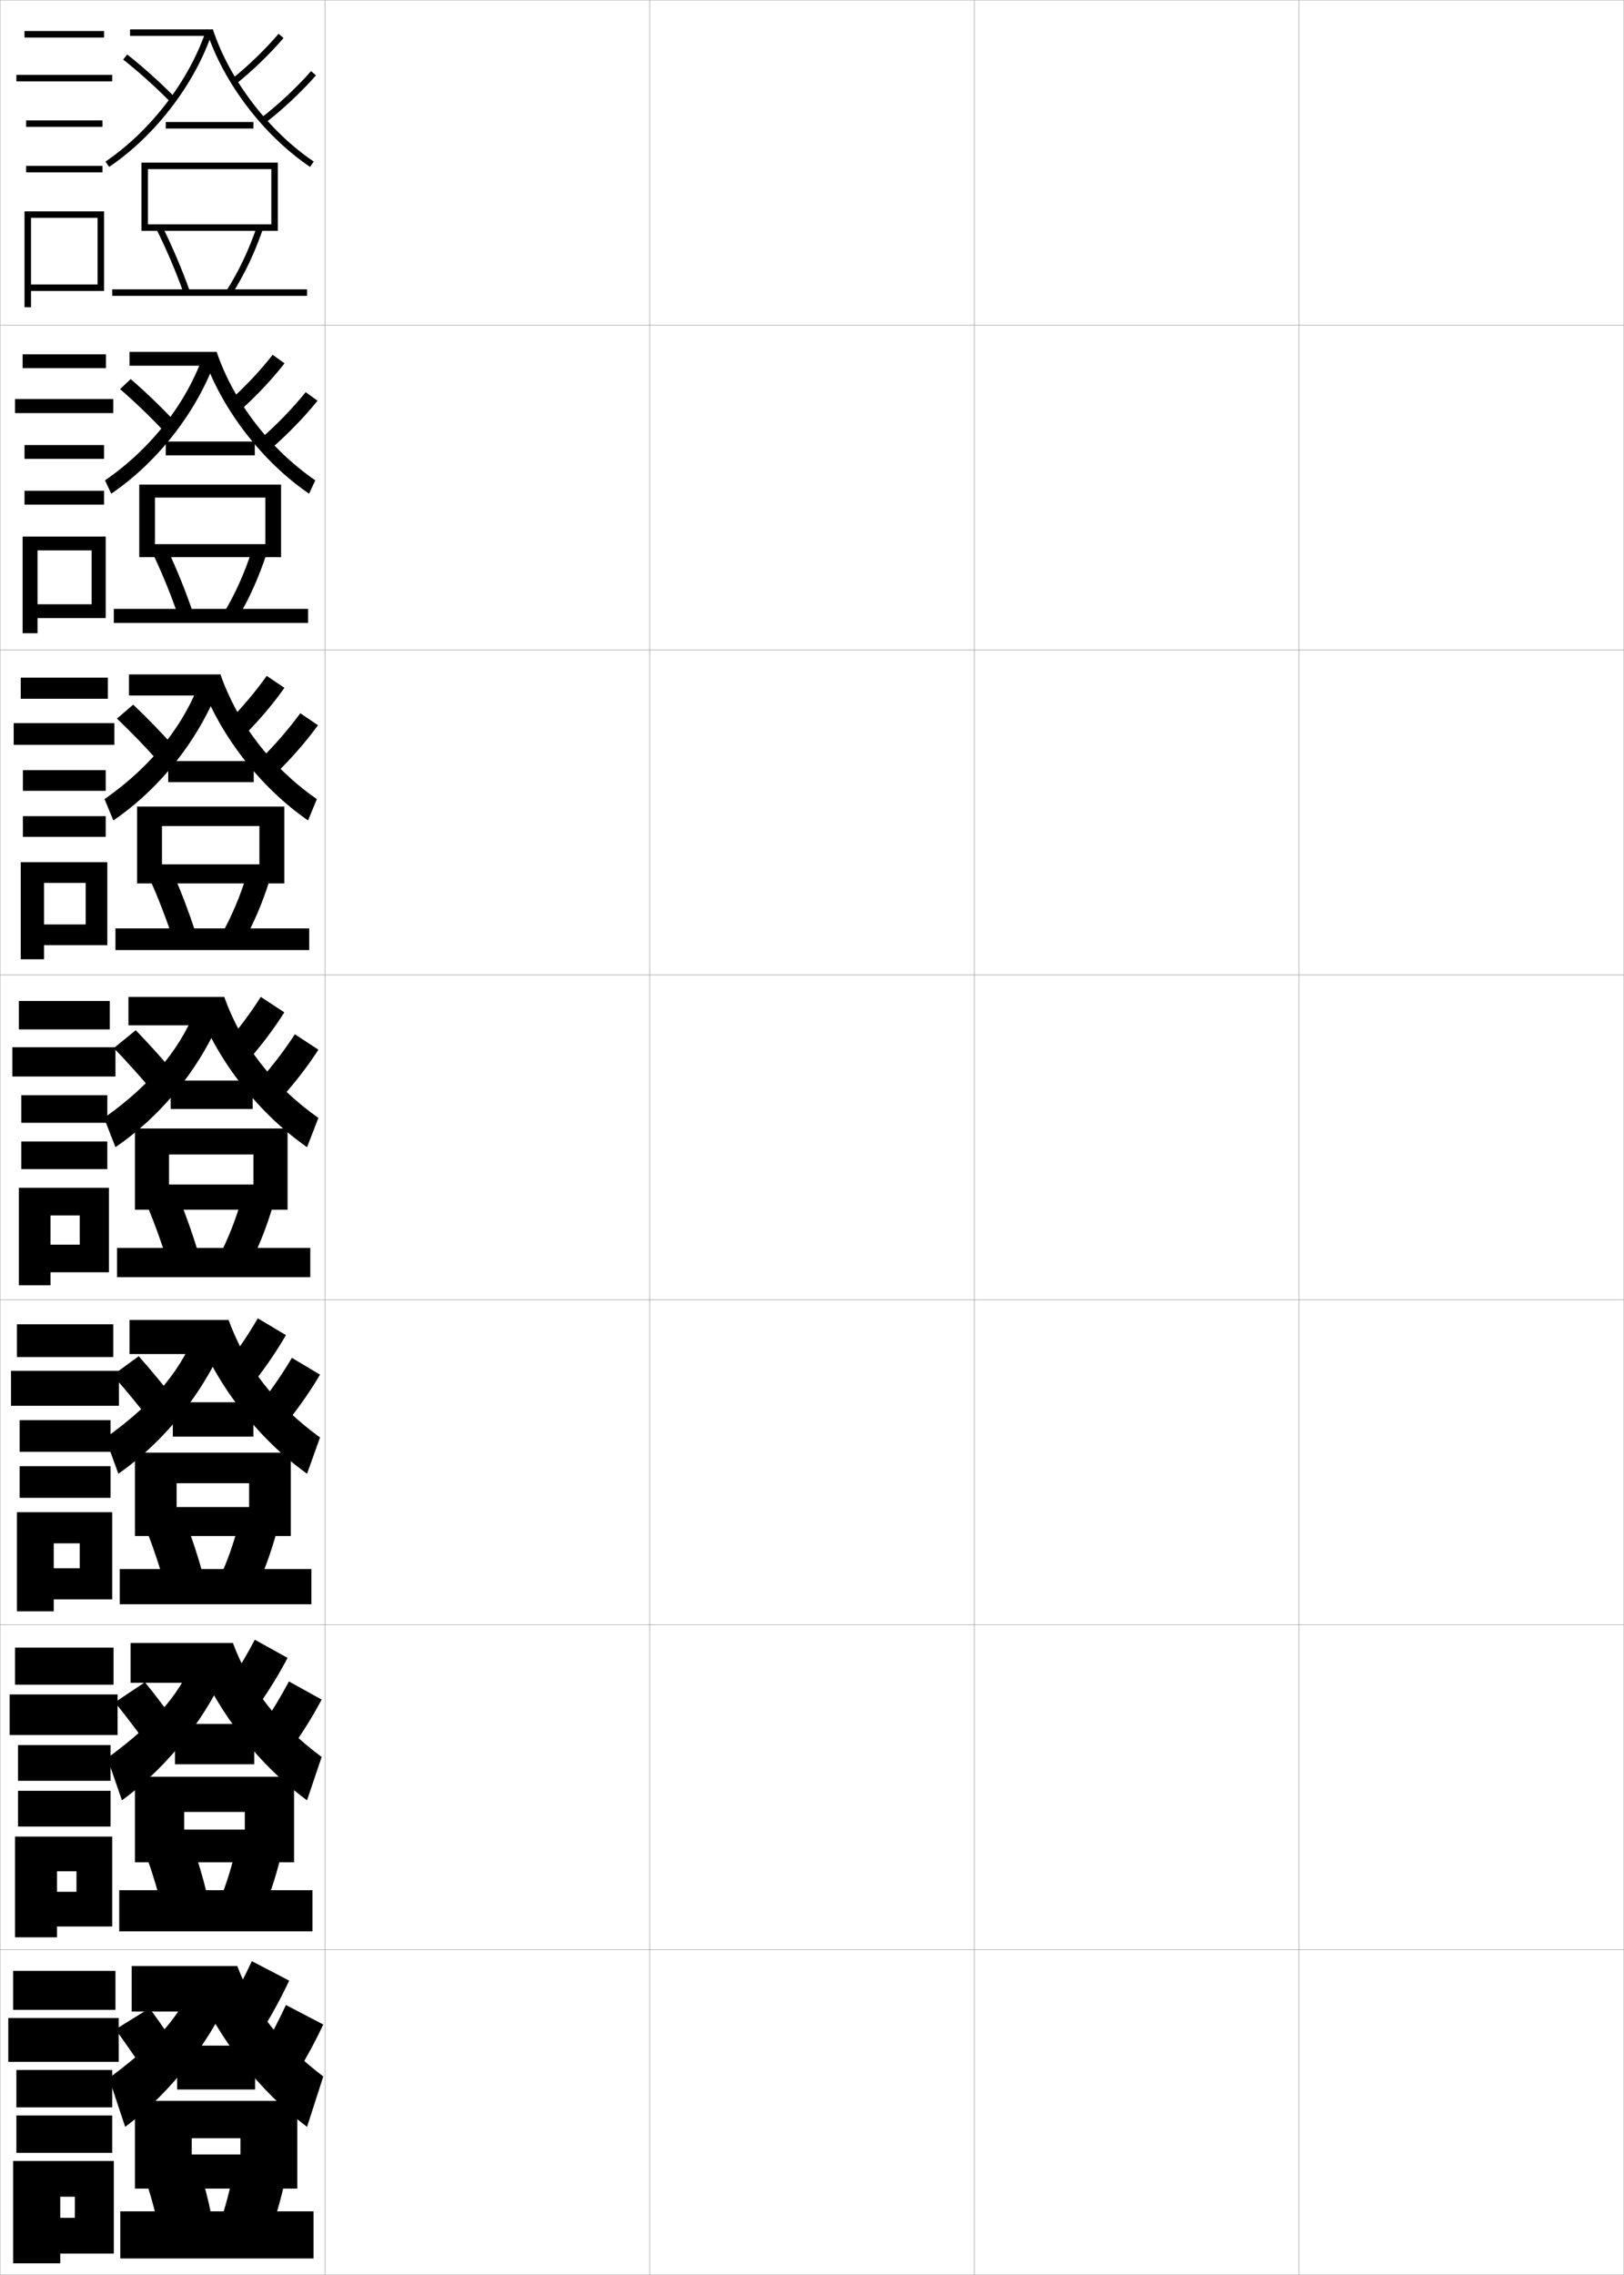 <?xml version="1.0" encoding="utf-8"?>
<!-- Generator: Adobe Illustrator 11 Build 225, SVG Export Plug-In . SVG Version: 6.0.0 Build 78)  -->
<!DOCTYPE svg PUBLIC "-//W3C//DTD SVG 1.0//EN"    "http://www.w3.org/TR/2001/REC-SVG-20010904/DTD/svg10.dtd">
<svg  xmlns="http://www.w3.org/2000/svg" xmlns:xlink="http://www.w3.org/1999/xlink" xmlns:a="http://ns.adobe.com/AdobeSVGViewerExtensions/3.0/"
	 width="500.1" height="700.1" viewBox="0 0 500.1 700.1"
	 overflow="visible" enable-background="new 0 0 500.1 700.1" xml:space="preserve">
		<g id="glyphs">
			<g>
				<rect x="0.05" y="0.05" fill="none" stroke="#999999" stroke-width="0.1" width="100" height="100"/> 
				<rect x="0.05" y="100.05" fill="none" stroke="#999999" stroke-width="0.1" width="100" height="100"/> 
				<rect x="0.05" y="200.05" fill="none" stroke="#999999" stroke-width="0.1" width="100" height="100"/> 
				<rect x="0.05" y="300.05" fill="none" stroke="#999999" stroke-width="0.1" width="100" height="100"/> 
				<rect x="0.05" y="400.05" fill="none" stroke="#999999" stroke-width="0.1" width="100" height="100"/> 
				<rect x="0.05" y="500.05" fill="none" stroke="#999999" stroke-width="0.1" width="100" height="100"/> 
				<rect x="0.05" y="600.05" fill="none" stroke="#999999" stroke-width="0.1" width="100" height="100"/> 
				<rect x="100.05" y="0.05" fill="none" stroke="#999999" stroke-width="0.1" width="100" height="100"/> 
				<rect x="100.05" y="100.05" fill="none" stroke="#999999" stroke-width="0.1" width="100" height="100"/> 
				<rect x="100.05" y="200.05" fill="none" stroke="#999999" stroke-width="0.1" width="100" height="100"/> 
				<rect x="100.05" y="300.05" fill="none" stroke="#999999" stroke-width="0.1" width="100" height="100"/> 
				<rect x="100.05" y="400.05" fill="none" stroke="#999999" stroke-width="0.1" width="100" height="100"/> 
				<rect x="100.05" y="500.05" fill="none" stroke="#999999" stroke-width="0.1" width="100" height="100"/> 
				<rect x="100.05" y="600.05" fill="none" stroke="#999999" stroke-width="0.1" width="100" height="100"/> 
				<rect x="200.05" y="0.05" fill="none" stroke="#999999" stroke-width="0.1" width="100" height="100"/> 
				<rect x="200.05" y="100.05" fill="none" stroke="#999999" stroke-width="0.1" width="100" height="100"/> 
				<rect x="200.05" y="200.05" fill="none" stroke="#999999" stroke-width="0.1" width="100" height="100"/> 
				<rect x="200.05" y="300.05" fill="none" stroke="#999999" stroke-width="0.1" width="100" height="100"/> 
				<rect x="200.05" y="400.05" fill="none" stroke="#999999" stroke-width="0.1" width="100" height="100"/> 
				<rect x="200.05" y="500.05" fill="none" stroke="#999999" stroke-width="0.1" width="100" height="100"/> 
				<rect x="200.05" y="600.05" fill="none" stroke="#999999" stroke-width="0.1" width="100" height="100"/> 
				<rect x="300.05" y="0.05" fill="none" stroke="#999999" stroke-width="0.1" width="100" height="100"/> 
				<rect x="300.05" y="100.05" fill="none" stroke="#999999" stroke-width="0.1" width="100" height="100"/> 
				<rect x="300.05" y="200.05" fill="none" stroke="#999999" stroke-width="0.1" width="100" height="100"/> 
				<rect x="300.05" y="300.05" fill="none" stroke="#999999" stroke-width="0.1" width="100" height="100"/> 
				<rect x="300.05" y="400.05" fill="none" stroke="#999999" stroke-width="0.1" width="100" height="100"/> 
				<rect x="300.05" y="500.05" fill="none" stroke="#999999" stroke-width="0.1" width="100" height="100"/> 
				<rect x="300.05" y="600.05" fill="none" stroke="#999999" stroke-width="0.1" width="100" height="100"/> 
				<rect x="400.05" y="0.05" fill="none" stroke="#999999" stroke-width="0.1" width="100" height="100"/> 
				<rect x="400.05" y="100.05" fill="none" stroke="#999999" stroke-width="0.1" width="100" height="100"/> 
				<rect x="400.05" y="200.05" fill="none" stroke="#999999" stroke-width="0.1" width="100" height="100"/> 
				<rect x="400.05" y="300.05" fill="none" stroke="#999999" stroke-width="0.1" width="100" height="100"/> 
				<rect x="400.05" y="400.05" fill="none" stroke="#999999" stroke-width="0.1" width="100" height="100"/> 
				<rect x="400.05" y="500.05" fill="none" stroke="#999999" stroke-width="0.1" width="100" height="100"/> 
				<rect x="400.05" y="600.05" fill="none" stroke="#999999" stroke-width="0.1" width="100" height="100"/> 
			</g>
			<g>
				<rect x="40.05" y="9.05" width="25.5" height="2"/> 
				<path d="M32.488,49.723l1.123,1.654C47.94,41.656,60.14,25.678,65.448,9.679
					l-1.898-0.629C58.373,24.651,46.471,40.235,32.488,49.723z"/>
				<path d="M63.651,9.679C68.96,25.678,81.159,41.656,95.488,51.377l1.123-1.654
					C82.629,40.235,70.727,24.651,65.55,9.05L63.651,9.679z"/>
				<path d="M37.929,18.334c4.923,3.896,9.905,8.364,14.41,12.919l1.422-1.406
					c-4.561-4.611-9.605-9.135-14.59-13.081L37.929,18.334z"/>
				<path d="M71.431,24.265l1.238,1.57c4.855-3.828,10.466-9.245,14.642-14.136
					l-1.521-1.299C81.692,15.199,76.19,20.512,71.431,24.265z"/>
				<path d="M80.443,36.255l1.212,1.59c5.182-3.947,11.029-9.418,15.644-14.632
					l-1.498-1.326C91.269,27.01,85.527,32.381,80.443,36.255z"/>
				<rect x="51.05" y="37.55" width="27" height="2"/> 
				<polygon points="45.55,52.05 83.55,52.05 83.55,69.05 45.55,69.05 
					45.55,71.05 85.55,71.05 85.55,50.05 43.55,50.05 43.55,71.05 
					45.55,71.05 "/>
				<path d="M48.154,70.495c3.155,6.353,6.079,13.23,8.454,19.891l1.883-0.672
					c-2.4-6.732-5.355-13.687-8.546-20.109L48.154,70.495z"/>
				<path d="M69.706,89.513l1.688,1.074c3.873-6.085,7.104-12.886,9.603-20.215
					l-1.893-0.646C76.655,76.905,73.493,83.562,69.706,89.513z"/>
				<rect x="34.55" y="89.05" width="60" height="2"/> 
			</g>
			<g>
				<g>
					<rect x="39.883" y="108.299" width="26.833" height="4.25"/> 
					<path d="M32.342,147.832l1.916,4.103c14.505-9.855,26.684-25.641,32.371-41.882
						l-3.825-1.336C57.695,123.693,46.782,137.86,32.342,147.832z"/>
					<path d="M66.716,108.299c5.214,15.302,16.276,29.816,30.374,39.532l-1.915,4.103
						c-14.474-9.914-26.749-25.813-32.445-42.049L66.716,108.299z"/>
					<path d="M54.356,130.266c-4.457-4.776-9.314-9.456-14.101-13.601l-3.287,3.074
						c4.725,4.094,9.554,8.758,13.959,13.474L54.356,130.266z"/>
					<path d="M74.288,126.011c4.516-4.013,9.509-9.274,13.334-14.197l-3.663-2.615
						c-3.723,4.782-8.643,9.987-13.026,13.887L74.288,126.011z"/>
					<path d="M83.624,137.937c4.784-4.115,9.992-9.442,14.157-14.61l-3.648-2.635
						c-4.071,5.04-9.186,10.293-13.846,14.306L83.624,137.937z"/>
					<rect x="51.049" y="135.883" width="27.417" height="4.25"/> 
					<polygon points="86.549,171.466 86.549,149.133 42.883,149.133 42.883,171.466 
						47.716,171.466 47.716,153.133 81.716,153.133 81.716,167.467 47.716,167.467 
						47.716,171.466 "/>
					<path d="M47.286,170.846c2.831,5.993,5.49,12.557,7.644,18.844l4.422-1.365
						c-2.175-6.364-4.847-13.006-7.705-19.073L47.286,170.846z"/>
					<path d="M82.014,170.598l-4.428-1.264c-2.267,7.024-5.188,13.508-8.659,19.274
						l4.137,1.799C76.652,184.458,79.665,177.8,82.014,170.598z"/>
					<rect x="35.049" y="187.383" width="59.833" height="4.333"/> 
				</g>
				<g>
					<rect x="39.716" y="207.55" width="28.167" height="6.5"/> 
					<path d="M32.196,245.94l2.708,6.552c14.681-9.99,26.84-25.583,32.906-42.066
						l-5.753-2.043C57.018,222.736,47.095,235.484,32.196,245.94z"/>
					<path d="M67.883,207.55c5.252,15.003,15.474,28.446,29.688,38.391l-2.708,6.552
						c-14.619-10.107-26.968-25.927-33.053-42.399L67.883,207.55z"/>
					<path d="M54.639,230.978c-4.354-4.941-9.022-9.777-13.611-14.12l-5.018,4.287
						c4.526,4.29,9.203,9.151,13.509,14.027L54.639,230.978z"/>
					<path d="M75.559,225.939c4.177-4.197,8.553-9.304,12.027-14.257L82.129,208
						c-3.35,4.764-7.688,9.862-11.694,13.909L75.559,225.939z"/>
					<path d="M85.245,237.777c4.387-4.283,8.955-9.467,12.671-14.589l-5.449-3.693
						c-3.61,4.958-8.1,10.092-12.335,14.245L85.245,237.777z"/>
					<rect x="51.8" y="234.216" width="26.333" height="6.5"/> 
					<polygon points="87.55,271.883 87.55,248.216 42.216,248.216 42.216,271.883 
						49.883,271.883 49.883,254.216 79.883,254.216 79.883,266.008 49.883,266.008 
						49.883,271.883 "/>
					<path d="M46.418,271.198c2.507,5.632,4.9,11.883,6.833,17.797l6.961-2.058
						c-1.951-5.996-4.338-12.325-6.864-18.036L46.418,271.198z"/>
					<path d="M83.032,270.824l-6.964-1.882c-2.085,6.87-4.766,13.181-7.92,18.762
						l6.586,2.524C78.039,284.413,80.833,277.898,83.032,270.824z"/>
					<rect x="35.55" y="285.717" width="59.667" height="6.666"/> 
				</g>
				<g>
					<rect x="39.55" y="306.8" width="29.5" height="8.75"/> 
					<path d="M32.05,344.05l3.5,9c14.856-10.124,26.995-25.524,33.44-42.25l-7.68-2.75
						C56.341,321.779,47.407,333.109,32.05,344.05z"/>
					<path d="M69.05,306.8c5.289,14.704,14.671,27.076,29,37.25l-3.5,9
						c-14.764-10.301-27.188-26.04-33.661-42.75L69.05,306.8z"/>
					<path d="M54.921,331.689c-4.249-5.105-8.729-10.099-13.121-14.64l-6.75,5.5
						c4.328,4.487,8.852,9.545,13.059,14.582L54.921,331.689z"/>
					<path d="M76.829,325.868c3.839-4.383,7.598-9.334,10.721-14.318l-7.25-4.75
						c-2.977,4.747-6.732,9.738-10.361,13.932L76.829,325.868z"/>
					<path d="M86.865,337.617c3.989-4.45,7.917-9.491,11.185-14.567l-7.25-4.75
						c-3.149,4.875-7.013,9.891-10.824,14.183L86.865,337.617z"/>
					<rect x="52.55" y="332.55" width="25.25" height="8.75"/> 
					<polygon points="88.55,372.3 88.55,347.3 41.55,347.3 41.55,372.3 
						52.05,372.3 52.05,355.3 78.05,355.3 78.05,364.55 52.05,364.55 
						52.05,372.3 "/>
					<path d="M45.55,371.55c2.183,5.271,4.311,11.21,6.023,16.75l9.5-2.75
						c-1.726-5.628-3.83-11.646-6.023-17L45.55,371.55z"/>
					<path d="M84.05,371.05l-9.5-2.5c-1.904,6.715-4.344,12.854-7.182,18.25l9.036,3.25
						C79.425,384.369,82.001,377.997,84.05,371.05z"/>
					<rect x="36.05" y="384.05" width="59.5" height="9"/> 
				</g>
			</g>
			<g>
				<rect x="39.883" y="406.216" width="30.5" height="10.5"/> 
				<path d="M32.45,442.55l4,11c14.81-10.369,26.911-25.812,33.727-42.834l-9.12-2.666
					C56.14,421.213,48.152,431.246,32.45,442.55z"/>
				<path d="M70.383,406.216c5.303,14.365,14.065,25.895,28.167,36.168l-4,11.166
					c-14.709-10.533-27.135-26.272-33.94-43.166L70.383,406.216z"/>
				<path d="M54.964,432.31c-3.968-5.231-8.126-10.292-12.247-14.926l-8,5.832
					c4.092,4.637,8.374,9.85,12.372,15.055L54.964,432.31z"/>
				<path d="M78.403,425.095c3.491-4.465,6.827-9.309,9.647-14.211l-8.667-5.168
					c-2.669,4.646-5.976,9.526-9.24,13.789L78.403,425.095z"/>
				<path d="M88.594,437.429c3.591-4.511,7.039-9.415,9.956-14.379l-8.667-5.166
					c-2.784,4.73-6.163,9.627-9.549,13.955L88.594,437.429z"/>
				<rect x="53.217" y="431.55" width="24.833" height="10.584"/> 
				<polygon points="89.55,472.716 89.55,447.05 41.55,447.05 41.55,472.716 
					54.383,472.716 54.383,456.466 76.717,456.466 76.717,463.8 54.383,463.8 
					54.383,472.716 "/>
				<path d="M45.55,472.05c1.901,4.911,3.744,10.507,5.183,15.666l11.667-3.5
					c-1.451-5.25-3.264-10.842-5.182-15.832L45.55,472.05z"/>
				<path d="M85.217,471.384l-11.5-3.168c-1.655,6.539-3.798,12.576-6.288,17.834l10.857,4
					C81.017,484.479,83.361,478.173,85.217,471.384z"/>
				<rect x="36.883" y="482.884" width="59" height="10.832"/> 
			</g>
			<g>
				<rect x="40.216" y="505.633" width="31.5" height="12.25"/> 
				<path d="M33.05,541.05l4.5,13c14.563-10.613,26.626-26.1,33.813-43.417
					l-10.56-2.583C55.938,520.646,48.897,529.383,33.05,541.05z"/>
				<path d="M71.716,505.633c5.317,14.024,13.46,24.713,27.333,35.084l-4.5,13.333
					c-14.654-10.765-27.081-26.505-34.22-43.583L71.716,505.633z"/>
				<path d="M56.007,532.93c-3.687-5.357-7.522-10.485-11.374-15.213l-9.25,6.166
					c3.856,4.785,7.897,10.154,11.686,15.527L56.007,532.93z"/>
				<path d="M79.977,524.322c3.142-4.547,6.055-9.285,8.573-14.105l-10.083-5.584
					c-2.361,4.544-5.22,9.313-8.12,13.645L79.977,524.322z"/>
				<path d="M90.322,537.239c3.192-4.57,6.162-9.338,8.728-14.189l-10.083-5.583
					c-2.419,4.586-5.313,9.363-8.274,13.728L90.322,537.239z"/>
				<rect x="53.883" y="530.55" width="24.417" height="12.417"/> 
				<polygon points="90.55,573.133 90.55,546.8 41.55,546.8 41.55,573.133 
					56.717,573.133 56.717,557.633 75.383,557.633 75.383,563.05 56.717,563.05 
					56.717,573.133 "/>
				<path d="M45.55,572.55c1.62,4.551,3.177,9.804,4.341,14.583l13.833-4.25
					c-1.177-4.872-2.698-10.04-4.341-14.666L45.55,572.55z"/>
				<path d="M86.383,571.717l-13.5-3.834c-1.406,6.362-3.251,12.297-5.394,17.417l12.679,4.75
					C82.608,584.591,84.722,578.35,86.383,571.717z"/>
				<rect x="36.716" y="581.717" width="59.5" height="12.666"/> 
			</g>
			<g>
				<rect x="40.55" y="605.05" width="32.5" height="14"/> 
				<path d="M60.55,608.05c-4.813,12.03-10.907,19.47-27,31.5l5,15
					c14.416-10.857,26.441-26.388,34-44L60.55,608.05z"/>
				<path d="M73.05,605.05c5.33,13.685,12.854,23.531,26.5,34l-5,15.5
					c-14.6-10.997-27.026-26.737-34.5-44L73.05,605.05z"/>
				<path d="M56.55,633.55c-3.406-5.483-6.918-10.679-10.5-15.5l-10.5,6.5
					c3.621,4.934,7.421,10.458,11,16L56.55,633.55z"/>
				<path d="M81.55,623.55c2.794-4.63,5.284-9.261,7.5-14l-11.5-6
					c-2.054,4.442-4.464,9.101-7,13.5L81.55,623.55z"/>
				<path d="M92.05,637.05c2.794-4.63,5.284-9.261,7.5-14l-11.5-6
					c-2.054,4.442-4.464,9.101-7,13.5L92.05,637.05z"/>
				<rect x="54.55" y="629.55" width="24" height="13.5"/> 
				<polygon points="91.55,673.55 91.55,646.55 41.55,646.55 41.55,673.55 
					59.05,673.55 59.05,658.05 74.05,658.05 74.05,663.05 59.05,663.05 
					59.05,673.55 "/>
				<path d="M61.55,668.05l-16,5c1.338,4.19,2.61,9.101,3.5,13.5l16-5
					C64.147,677.055,62.918,672.312,61.55,668.05z"/>
				<path d="M87.55,672.05l-15.5-4.5c-1.157,6.186-2.705,12.019-4.5,17l14.5,5.5
					C84.199,684.702,86.083,678.525,87.55,672.05z"/>
				<rect x="37.05" y="680.55" width="59.5" height="14.5"/> 
			</g>
			<g>
				<rect x="7.55" y="9.55" width="24.5" height="2"/> 
				<rect x="5.05" y="23.05" width="29.5" height="2"/> 
				<rect x="8.05" y="37.05" width="23.5" height="2"/> 
				<rect x="8.05" y="51.05" width="23.5" height="2"/> 
				<polygon points="32.05,89.55 32.05,65.05 7.55,65.05 7.55,94.55 9.55,94.55 
					9.55,67.05 30.05,67.05 30.05,87.55 9.55,87.55 9.55,89.55 "/>
			</g>
			<g>
				<g>
					<rect x="6.966" y="109.05" width="25.667" height="4.25"/> 
					<rect x="4.633" y="122.8" width="30.25" height="4.333"/> 
					<rect x="7.549" y="136.966" width="24.5" height="4.25"/> 
					<rect x="7.549" y="151.05" width="24.5" height="4.25"/> 
					<polygon points="32.549,190.216 32.549,165.133 6.966,165.133 6.966,194.883 
						11.549,194.883 11.549,169.383 28.216,169.383 28.216,185.967 11.549,185.967 
						11.549,190.216 "/>
				</g>
				<g>
					<rect x="6.383" y="208.55" width="26.833" height="6.5"/> 
					<rect x="4.216" y="222.55" width="31" height="6.667"/> 
					<rect x="7.05" y="237.008" width="25.5" height="6.375"/> 
					<rect x="7.05" y="251.175" width="25.5" height="6.375"/> 
					<polygon points="33.05,290.883 33.05,265.342 6.383,265.342 6.383,295.216 
						13.55,295.216 13.55,271.716 26.383,271.716 26.383,284.508 13.55,284.508 
						13.55,290.883 "/>
				</g>
				<g>
					<rect x="5.8" y="308.05" width="28" height="8.75"/> 
					<rect x="3.8" y="322.3" width="31.75" height="9"/> 
					<rect x="6.55" y="337.05" width="26.5" height="8.5"/> 
					<rect x="6.55" y="351.3" width="26.5" height="8.5"/> 
					<polygon points="33.55,391.55 33.55,365.55 5.8,365.55 5.8,395.55 
						15.55,395.55 15.55,374.05 24.55,374.05 24.55,383.05 15.55,383.05 
						15.55,391.55 "/>
				</g>
			</g>
			<g>
				<rect x="5.217" y="407.55" width="29.666" height="10.084"/> 
				<rect x="3.383" y="421.884" width="33.25" height="10.75"/> 
				<rect x="6.05" y="437.05" width="28" height="9.75"/> 
				<rect x="6.05" y="451.216" width="28" height="9.75"/> 
				<polygon points="34.55,492.216 34.55,465.384 5.217,465.384 5.217,495.884 
					16.55,495.884 16.55,474.966 24.55,474.966 24.55,482.634 16.55,482.634 
					16.55,492.216 "/>
			</g>
			<g>
				<rect x="4.633" y="507.05" width="30.333" height="11.417"/> 
				<rect x="2.966" y="521.467" width="33.25" height="12.5"/> 
				<rect x="5.55" y="537.05" width="28.5" height="11"/> 
				<rect x="5.55" y="551.133" width="28.5" height="11"/> 
				<polygon points="34.55,592.883 34.55,565.217 4.633,565.217 4.633,596.217 
					17.55,596.217 17.55,575.883 23.55,575.883 23.55,582.217 17.55,582.217 
					17.55,592.883 "/>
			</g>
			<rect x="4.05" y="606.55" width="31.5" height="12"/> 
			<rect x="2.55" y="621.05" width="34" height="13.5"/> 
			<rect x="5.05" y="637.05" width="29.5" height="11.5"/> 
			<rect x="5.05" y="651.05" width="29.5" height="11.5"/> 
			<polygon points="35.05,693.55 35.05,665.05 4.05,665.05 4.05,696.55 
				18.55,696.55 18.55,676.05 23.05,676.05 23.05,682.55 18.55,682.55 
				18.55,693.55 "/>
		</g>
	</svg>
